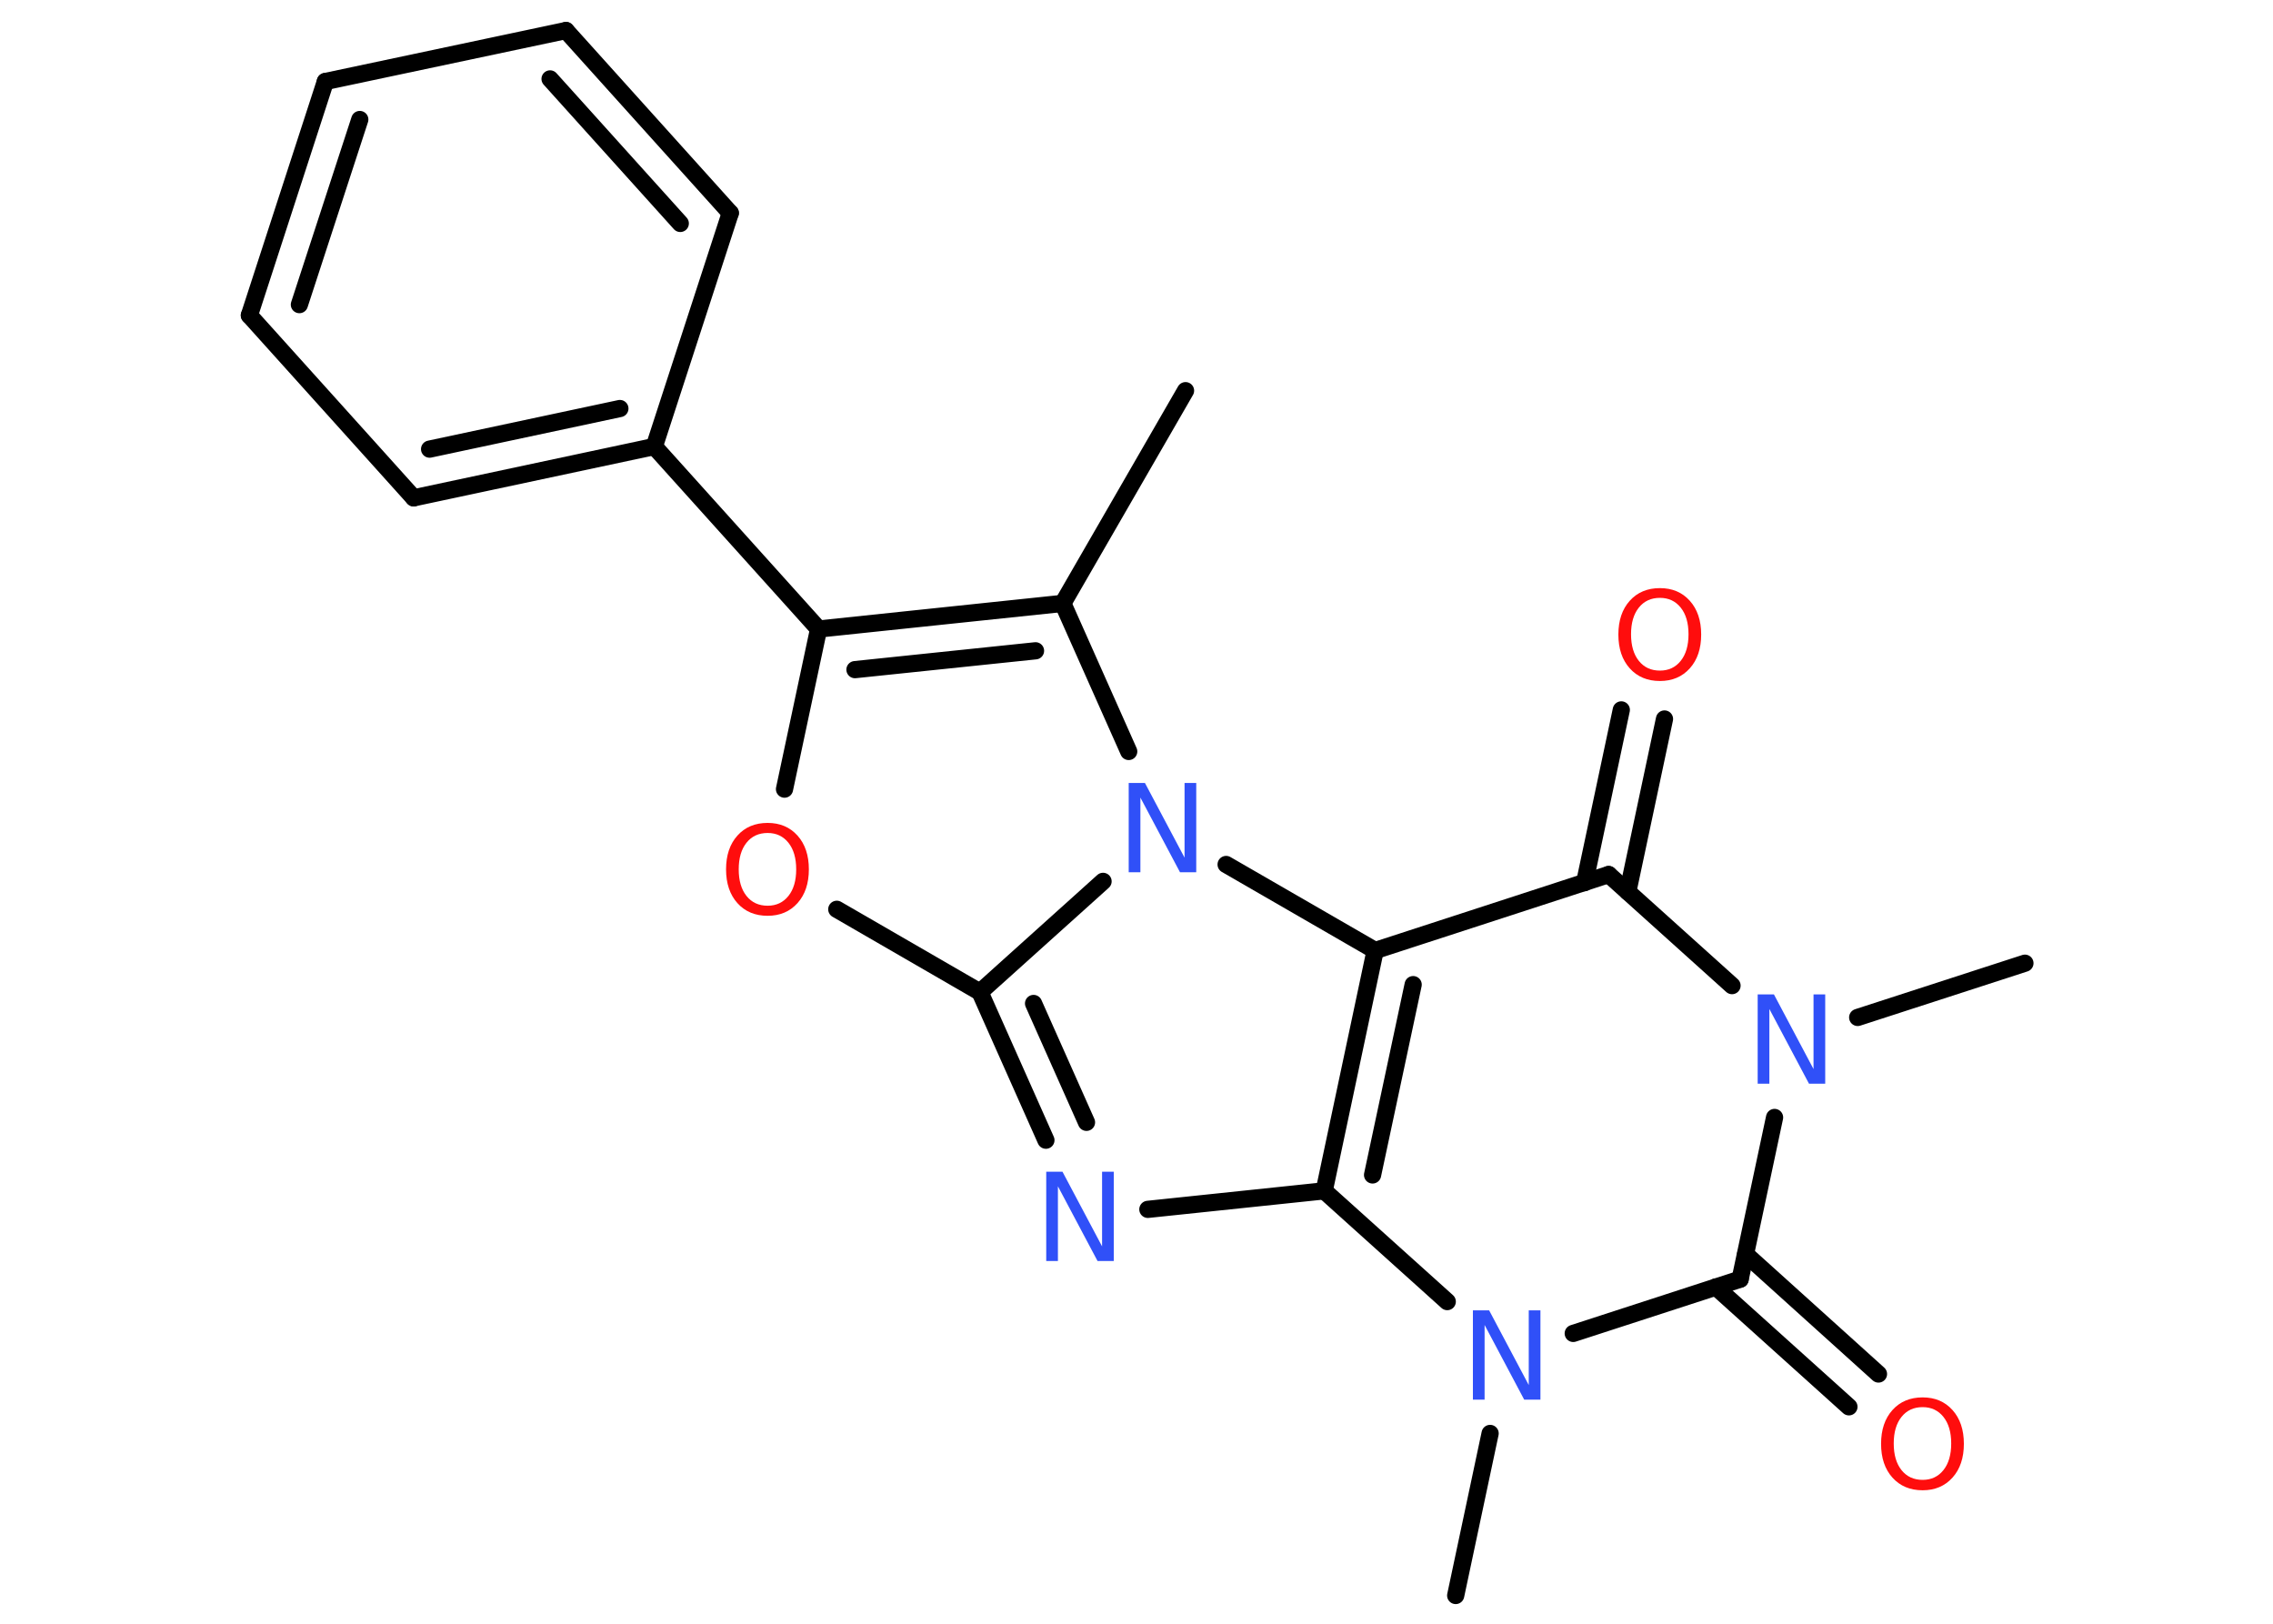 <?xml version='1.0' encoding='UTF-8'?>
<!DOCTYPE svg PUBLIC "-//W3C//DTD SVG 1.1//EN" "http://www.w3.org/Graphics/SVG/1.1/DTD/svg11.dtd">
<svg version='1.2' xmlns='http://www.w3.org/2000/svg' xmlns:xlink='http://www.w3.org/1999/xlink' width='70.0mm' height='50.0mm' viewBox='0 0 70.0 50.0'>
  <desc>Generated by the Chemistry Development Kit (http://github.com/cdk)</desc>
  <g stroke-linecap='round' stroke-linejoin='round' stroke='#000000' stroke-width='.53' fill='#3050F8'>
    <rect x='.0' y='.0' width='70.0' height='50.0' fill='#FFFFFF' stroke='none'/>
    <g id='mol1' class='mol'>
      <line id='mol1bnd1' class='bond' x1='36.51' y1='12.03' x2='32.73' y2='18.58'/>
      <g id='mol1bnd2' class='bond'>
        <line x1='32.73' y1='18.58' x2='25.21' y2='19.37'/>
        <line x1='31.89' y1='20.04' x2='26.33' y2='20.62'/>
      </g>
      <line id='mol1bnd3' class='bond' x1='25.21' y1='19.37' x2='20.15' y2='13.75'/>
      <g id='mol1bnd4' class='bond'>
        <line x1='12.74' y1='15.33' x2='20.15' y2='13.75'/>
        <line x1='13.23' y1='13.83' x2='19.09' y2='12.58'/>
      </g>
      <line id='mol1bnd5' class='bond' x1='12.74' y1='15.33' x2='7.68' y2='9.71'/>
      <g id='mol1bnd6' class='bond'>
        <line x1='10.02' y1='2.51' x2='7.68' y2='9.71'/>
        <line x1='11.08' y1='3.68' x2='9.22' y2='9.38'/>
      </g>
      <line id='mol1bnd7' class='bond' x1='10.02' y1='2.51' x2='17.43' y2='.94'/>
      <g id='mol1bnd8' class='bond'>
        <line x1='22.49' y1='6.56' x2='17.43' y2='.94'/>
        <line x1='20.95' y1='6.88' x2='16.94' y2='2.43'/>
      </g>
      <line id='mol1bnd9' class='bond' x1='20.15' y1='13.75' x2='22.49' y2='6.56'/>
      <line id='mol1bnd10' class='bond' x1='25.21' y1='19.37' x2='24.16' y2='24.3'/>
      <line id='mol1bnd11' class='bond' x1='25.77' y1='28.0' x2='30.18' y2='30.55'/>
      <g id='mol1bnd12' class='bond'>
        <line x1='30.18' y1='30.55' x2='32.21' y2='35.11'/>
        <line x1='31.83' y1='30.9' x2='33.46' y2='34.56'/>
      </g>
      <line id='mol1bnd13' class='bond' x1='35.35' y1='37.24' x2='40.78' y2='36.67'/>
      <g id='mol1bnd14' class='bond'>
        <line x1='42.35' y1='29.27' x2='40.78' y2='36.67'/>
        <line x1='43.52' y1='30.32' x2='42.27' y2='36.18'/>
      </g>
      <line id='mol1bnd15' class='bond' x1='42.35' y1='29.27' x2='49.54' y2='26.93'/>
      <g id='mol1bnd16' class='bond'>
        <line x1='48.8' y1='27.18' x2='49.93' y2='21.86'/>
        <line x1='50.13' y1='27.46' x2='51.26' y2='22.14'/>
      </g>
      <line id='mol1bnd17' class='bond' x1='49.54' y1='26.93' x2='53.34' y2='30.35'/>
      <line id='mol1bnd18' class='bond' x1='57.21' y1='31.33' x2='62.36' y2='29.66'/>
      <line id='mol1bnd19' class='bond' x1='54.65' y1='34.41' x2='53.59' y2='39.39'/>
      <g id='mol1bnd20' class='bond'>
        <line x1='53.76' y1='38.62' x2='57.85' y2='42.31'/>
        <line x1='52.84' y1='39.63' x2='56.94' y2='43.32'/>
      </g>
      <line id='mol1bnd21' class='bond' x1='53.59' y1='39.39' x2='48.45' y2='41.06'/>
      <line id='mol1bnd22' class='bond' x1='40.78' y1='36.67' x2='44.57' y2='40.08'/>
      <line id='mol1bnd23' class='bond' x1='45.89' y1='44.14' x2='44.83' y2='49.13'/>
      <line id='mol1bnd24' class='bond' x1='42.35' y1='29.27' x2='37.76' y2='26.62'/>
      <line id='mol1bnd25' class='bond' x1='32.73' y1='18.58' x2='34.76' y2='23.14'/>
      <line id='mol1bnd26' class='bond' x1='30.18' y1='30.55' x2='33.97' y2='27.14'/>
      <path id='mol1atm10' class='atom' d='M23.64 25.65q-.41 .0 -.65 .3q-.24 .3 -.24 .82q.0 .52 .24 .82q.24 .3 .65 .3q.4 .0 .64 -.3q.24 -.3 .24 -.82q.0 -.52 -.24 -.82q-.24 -.3 -.64 -.3zM23.64 25.34q.57 .0 .92 .39q.35 .39 .35 1.04q.0 .65 -.35 1.04q-.35 .39 -.92 .39q-.58 .0 -.93 -.39q-.35 -.39 -.35 -1.04q.0 -.65 .35 -1.04q.35 -.39 .93 -.39z' stroke='none' fill='#FF0D0D'/>
      <path id='mol1atm12' class='atom' d='M32.22 36.08h.5l1.22 2.3v-2.3h.36v2.75h-.5l-1.22 -2.3v2.3h-.36v-2.75z' stroke='none'/>
      <path id='mol1atm16' class='atom' d='M51.12 18.41q-.41 .0 -.65 .3q-.24 .3 -.24 .82q.0 .52 .24 .82q.24 .3 .65 .3q.4 .0 .64 -.3q.24 -.3 .24 -.82q.0 -.52 -.24 -.82q-.24 -.3 -.64 -.3zM51.12 18.11q.57 .0 .92 .39q.35 .39 .35 1.04q.0 .65 -.35 1.04q-.35 .39 -.92 .39q-.58 .0 -.93 -.39q-.35 -.39 -.35 -1.04q.0 -.65 .35 -1.04q.35 -.39 .93 -.39z' stroke='none' fill='#FF0D0D'/>
      <path id='mol1atm17' class='atom' d='M54.13 30.62h.5l1.22 2.3v-2.3h.36v2.75h-.5l-1.22 -2.3v2.3h-.36v-2.75z' stroke='none'/>
      <path id='mol1atm20' class='atom' d='M59.21 43.33q-.41 .0 -.65 .3q-.24 .3 -.24 .82q.0 .52 .24 .82q.24 .3 .65 .3q.4 .0 .64 -.3q.24 -.3 .24 -.82q.0 -.52 -.24 -.82q-.24 -.3 -.64 -.3zM59.21 43.03q.57 .0 .92 .39q.35 .39 .35 1.04q.0 .65 -.35 1.04q-.35 .39 -.92 .39q-.58 .0 -.93 -.39q-.35 -.39 -.35 -1.04q.0 -.65 .35 -1.04q.35 -.39 .93 -.39z' stroke='none' fill='#FF0D0D'/>
      <path id='mol1atm21' class='atom' d='M45.36 40.35h.5l1.22 2.3v-2.3h.36v2.75h-.5l-1.22 -2.3v2.3h-.36v-2.75z' stroke='none'/>
      <path id='mol1atm23' class='atom' d='M34.76 24.11h.5l1.22 2.3v-2.3h.36v2.75h-.5l-1.22 -2.3v2.3h-.36v-2.75z' stroke='none'/>
    </g>
  </g>
</svg>
